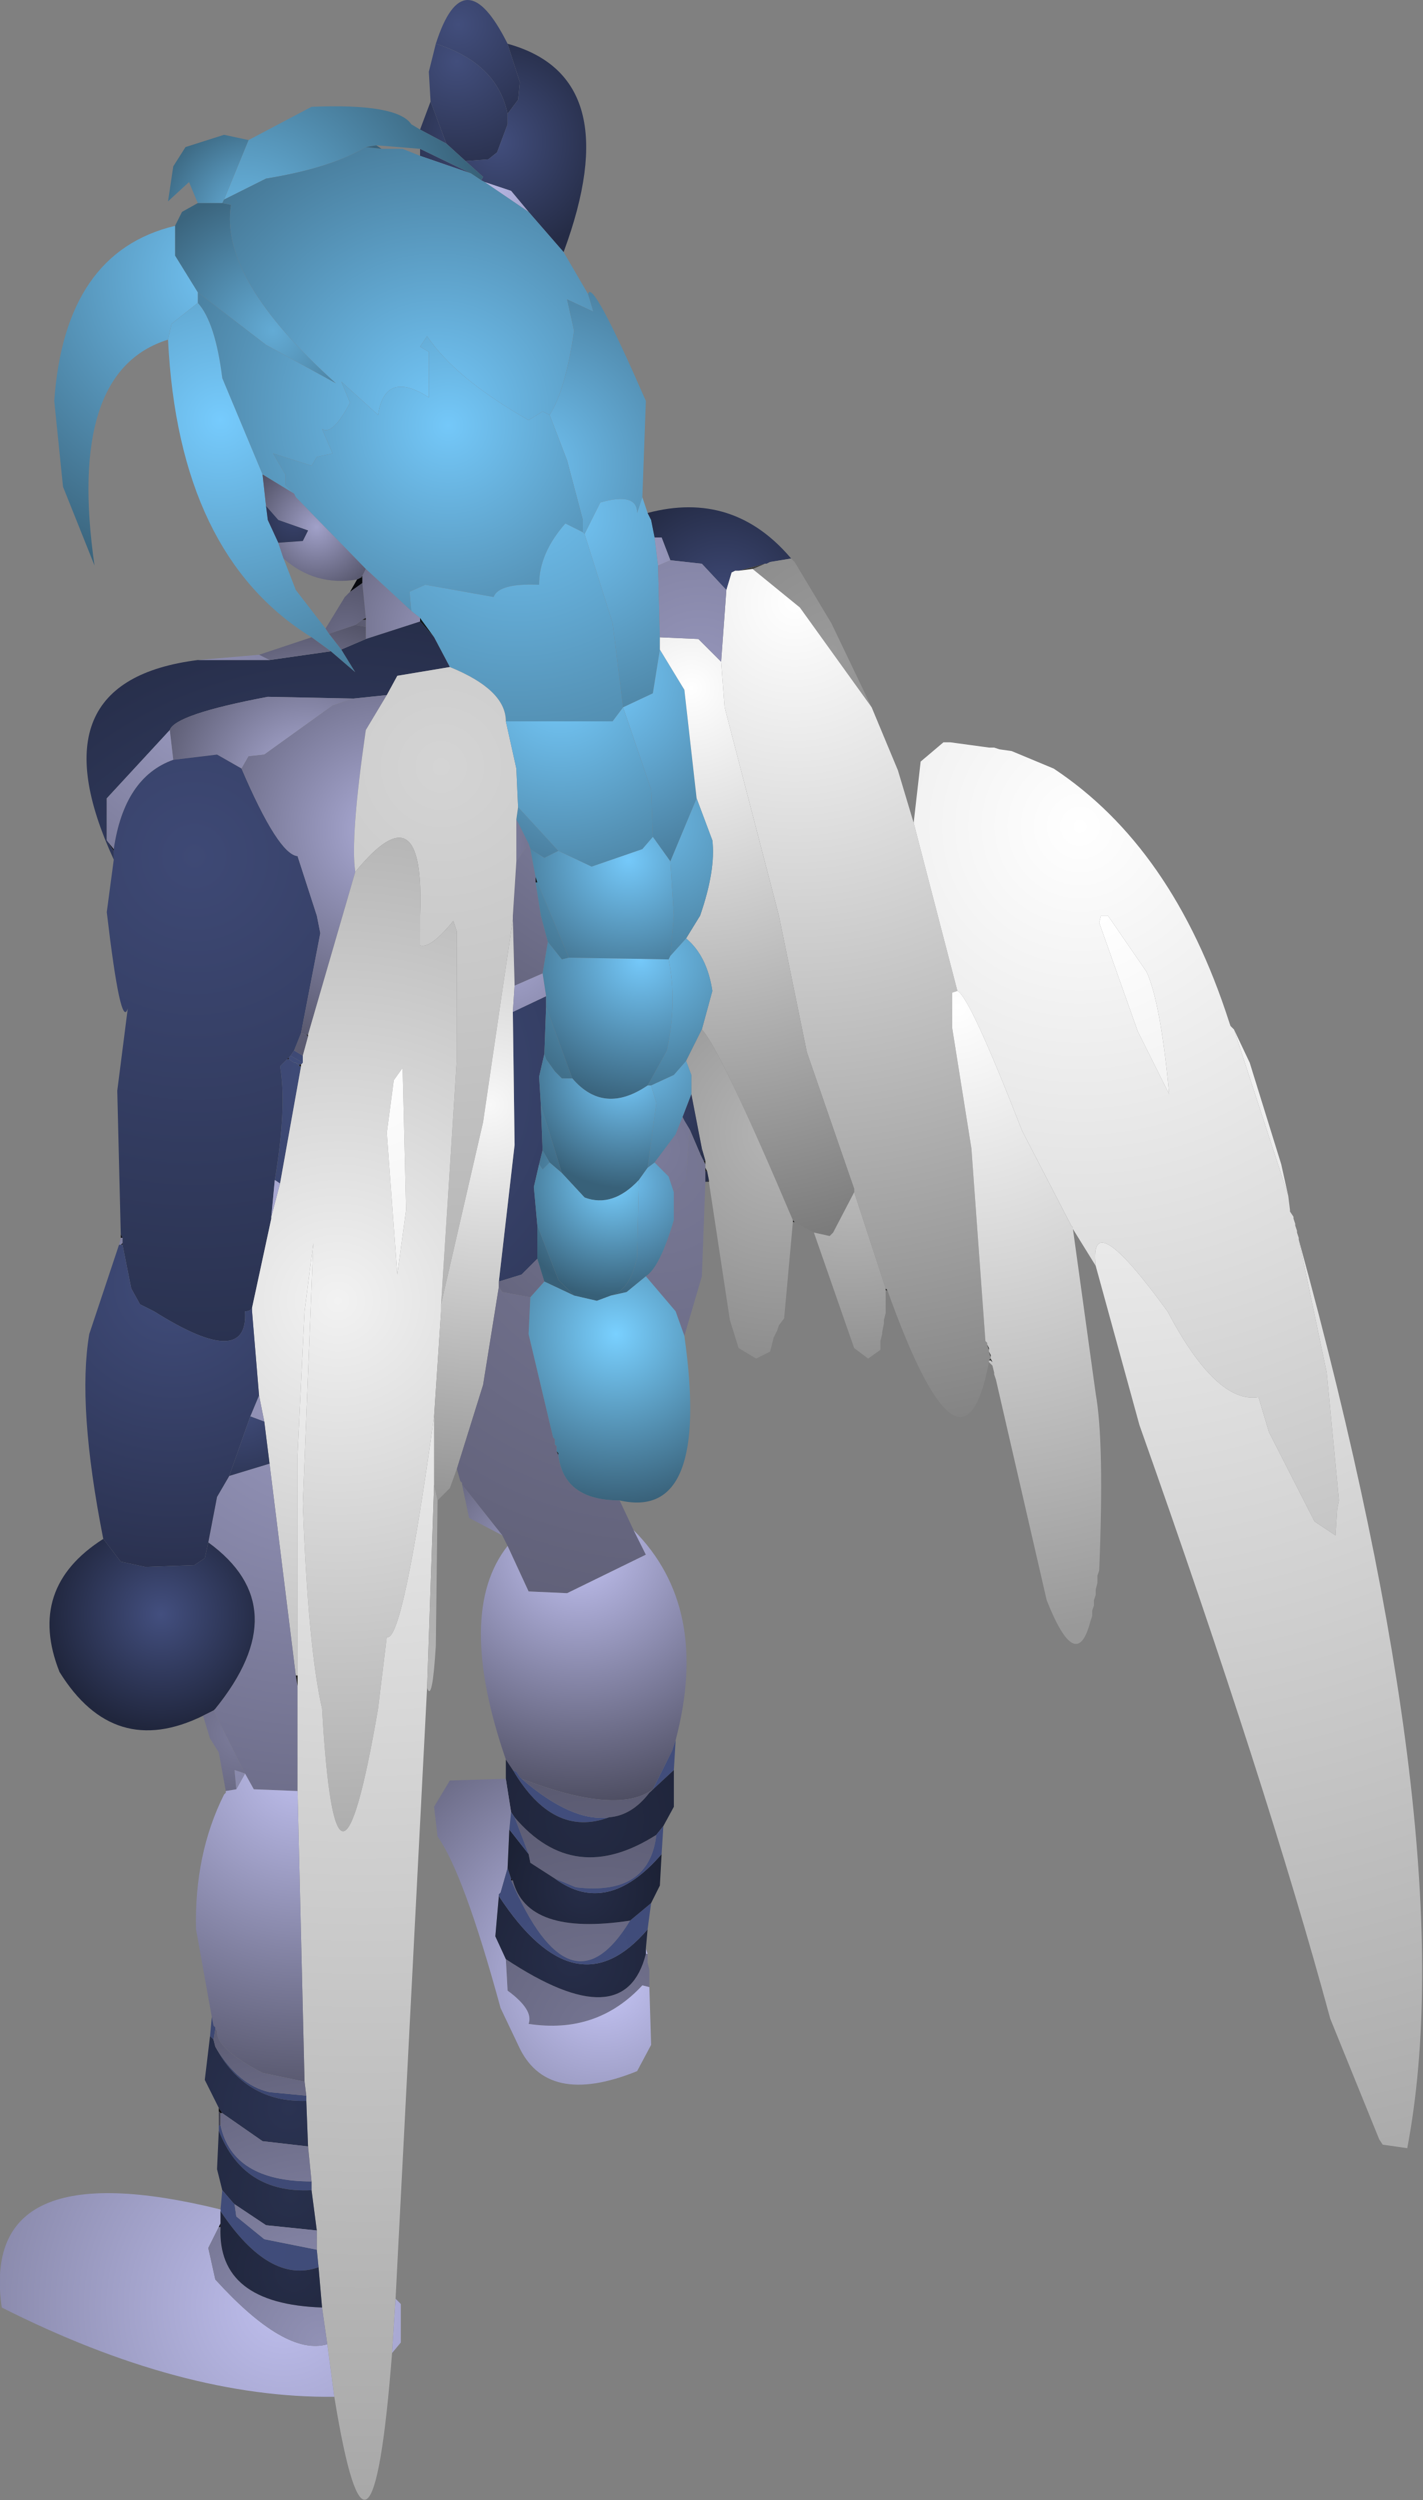 <?xml version="1.0" encoding="UTF-8" standalone="no"?>
<svg xmlns:ffdec="https://www.free-decompiler.com/flash" xmlns:xlink="http://www.w3.org/1999/xlink" ffdec:objectType="shape" height="71.4px" width="40.65px" xmlns="http://www.w3.org/2000/svg">
  <rect width="100%" height="100%" fill="#808080" stroke="none"/>
  <g transform="matrix(1.0, 0.0, 0.0, 1.0, 12.1, 59.8)">
    <path d="M0.35 -58.55 Q1.15 -61.05 2.4 -58.55 L2.75 -57.45 2.7 -56.95 2.4 -56.55 Q2.1 -58.0 0.35 -58.55" fill="url(#gradient0)" fill-rule="evenodd" stroke="none"/>
    <path d="M1.2 -55.2 L0.65 -55.7 0.2 -56.9 0.15 -57.75 0.35 -58.55 Q2.1 -58.0 2.4 -56.55 L2.4 -56.25 2.1 -55.45 1.85 -55.25 1.2 -55.2" fill="url(#gradient1)" fill-rule="evenodd" stroke="none"/>
    <path d="M-0.1 -55.55 L1.35 -54.85 -0.1 -55.35 -0.1 -55.55 M1.65 -54.65 L1.7 -54.75 1.2 -55.2 1.85 -55.25 2.1 -55.45 2.4 -56.25 2.4 -56.55 2.7 -56.95 2.75 -57.45 2.4 -58.55 Q5.85 -57.6 4.0 -52.6 L3.0 -53.75 2.5 -54.35 1.75 -54.6 1.65 -54.65 M0.65 -55.7 L-0.1 -56.1 0.2 -56.9 0.65 -55.7" fill="url(#gradient2)" fill-rule="evenodd" stroke="none"/>
    <path d="M-5.7 -54.1 L-5.0 -55.8 -3.2 -56.75 Q-0.75 -56.85 -0.35 -56.25 L-0.1 -56.1 0.65 -55.7 1.2 -55.2 1.7 -54.75 1.65 -54.65 1.35 -54.85 -0.1 -55.55 -1.35 -55.65 -1.65 -55.6 Q-2.65 -55.0 -4.5 -54.7 L-5.7 -54.1" fill="url(#gradient3)" fill-rule="evenodd" stroke="none"/>
    <path d="M-5.0 -55.8 L-5.7 -54.1 -5.75 -54.0 -6.45 -54.0 -6.7 -54.6 -7.3 -54.05 -7.15 -55.05 -6.8 -55.6 -5.7 -55.95 -5.0 -55.8" fill="url(#gradient4)" fill-rule="evenodd" stroke="none"/>
    <path d="M-6.45 -54.0 L-5.75 -54.0 -5.5 -53.95 Q-5.85 -51.85 -2.5 -48.85 L-4.5 -49.95 -6.45 -51.45 -7.1 -52.5 -7.1 -53.35 -7.05 -53.45 -6.9 -53.75 -6.45 -54.0" fill="url(#gradient5)" fill-rule="evenodd" stroke="none"/>
    <path d="M-5.75 -54.0 L-5.7 -54.1 -4.5 -54.7 Q-2.65 -55.0 -1.65 -55.6 L-1.2 -55.55 -0.6 -55.55 -0.1 -55.35 1.35 -54.85 1.65 -54.65 1.75 -54.6 3.0 -53.75 4.0 -52.6 4.7 -51.4 4.85 -50.9 4.1 -51.25 4.3 -50.35 Q4.05 -48.65 3.6 -47.95 L3.4 -48.05 3.0 -47.8 Q0.9 -49.0 0.1 -50.2 L-0.1 -49.9 0.15 -49.75 0.15 -48.45 Q-1.1 -49.25 -1.3 -47.95 L-2.35 -48.9 -2.1 -48.3 Q-2.6 -47.35 -2.9 -47.55 L-2.6 -46.85 -3.05 -46.75 -3.2 -46.5 -4.3 -46.85 -3.95 -46.25 -3.95 -45.95 -3.7 -45.7 -4.6 -46.25 -5.75 -49.0 Q-5.95 -50.6 -6.45 -51.15 L-6.45 -51.45 -4.5 -49.95 -2.5 -48.85 Q-5.85 -51.85 -5.5 -53.95 L-5.75 -54.0" fill="url(#gradient6)" fill-rule="evenodd" stroke="none"/>
    <path d="M-1.65 -55.6 L-1.35 -55.65 -1.2 -55.55 -1.65 -55.6" fill="url(#gradient7)" fill-rule="evenodd" stroke="none"/>
    <path d="M3.0 -53.75 L1.75 -54.6 2.5 -54.35 3.0 -53.75" fill="url(#gradient8)" fill-rule="evenodd" stroke="none"/>
    <path d="M-7.1 -53.35 L-7.1 -52.5 -6.45 -51.45 -6.45 -51.15 -7.2 -50.55 -7.3 -50.1 Q-10.2 -49.2 -9.4 -43.65 L-10.3 -45.9 -10.55 -48.35 Q-10.25 -52.6 -7.1 -53.35" fill="url(#gradient9)" fill-rule="evenodd" stroke="none"/>
    <path d="M-6.45 -51.15 Q-5.95 -50.6 -5.75 -49.0 L-4.6 -46.25 -4.5 -45.35 -4.45 -44.95 -4.15 -44.3 -4.0 -43.85 -3.65 -42.95 -2.8 -41.85 -2.7 -41.7 -2.35 -41.25 -1.95 -40.6 -2.65 -41.2 -3.2 -41.6 Q-7.0 -43.95 -7.3 -50.1 L-7.2 -50.55 -6.45 -51.15" fill="url(#gradient10)" fill-rule="evenodd" stroke="none"/>
    <path d="M3.6 -47.95 Q4.05 -48.65 4.3 -50.35 L4.1 -51.25 4.85 -50.9 4.7 -51.4 Q4.8 -51.9 6.35 -48.35 L6.25 -45.6 6.1 -45.15 Q6.1 -45.75 5.05 -45.45 L4.8 -44.95 4.6 -44.55 4.55 -44.6 4.55 -44.95 4.1 -46.65 3.6 -47.95" fill="url(#gradient11)" fill-rule="evenodd" stroke="none"/>
    <path d="M-3.7 -45.7 L-3.95 -45.95 -3.95 -46.25 -4.3 -46.85 -3.2 -46.5 -3.05 -46.75 -2.6 -46.85 -2.9 -47.55 Q-2.6 -47.35 -2.1 -48.3 L-2.35 -48.9 -1.3 -47.95 Q-1.1 -49.25 0.15 -48.45 L0.15 -49.75 -0.1 -49.9 0.1 -50.2 Q0.9 -49.0 3.0 -47.8 L3.4 -48.05 3.6 -47.95 4.1 -46.65 4.55 -44.95 4.55 -44.6 4.05 -44.85 Q3.3 -44.0 3.3 -43.1 2.15 -43.15 2.0 -42.75 L0.05 -43.1 -0.4 -42.9 -0.35 -42.35 -1.65 -43.55 -3.65 -45.6 -3.7 -45.7" fill="url(#gradient12)" fill-rule="evenodd" stroke="none"/>
    <path d="M-4.6 -46.25 L-3.7 -45.7 -3.65 -45.6 -1.65 -43.55 -1.75 -43.35 -1.8 -43.3 -1.9 -43.25 Q-3.1 -43.05 -4.0 -43.85 L-4.15 -44.3 -3.45 -44.35 -3.3 -44.65 -4.15 -44.95 -4.5 -45.35 -4.6 -46.25" fill="url(#gradient13)" fill-rule="evenodd" stroke="none"/>
    <path d="M4.6 -44.55 L5.4 -42.0 5.7 -39.6 5.4 -39.2 2.35 -39.2 Q2.35 -40.1 0.75 -40.75 L0.3 -41.6 -0.1 -42.15 -0.35 -42.35 -0.4 -42.9 0.05 -43.1 2.0 -42.75 Q2.15 -43.15 3.3 -43.1 3.3 -44.0 4.05 -44.85 L4.55 -44.6 4.6 -44.55" fill="url(#gradient14)" fill-rule="evenodd" stroke="none"/>
    <path d="M-0.35 -42.35 L-0.1 -42.15 -0.1 -42.05 -1.65 -41.55 -1.65 -41.9 -1.65 -42.1 -1.65 -42.15 -1.75 -43.15 -1.75 -43.3 -1.75 -43.35 -1.65 -43.55 -0.35 -42.35" fill="url(#gradient15)" fill-rule="evenodd" stroke="none"/>
    <path d="M6.25 -45.6 L6.4 -45.15 6.5 -44.95 6.6 -44.45 6.7 -43.65 6.75 -41.6 6.75 -41.25 6.55 -40.0 5.7 -39.6 5.4 -42.0 4.6 -44.55 4.8 -44.95 5.05 -45.45 Q6.1 -45.75 6.1 -45.15 L6.25 -45.6" fill="url(#gradient16)" fill-rule="evenodd" stroke="none"/>
    <path d="M-4.15 -44.3 L-4.45 -44.95 -4.5 -45.35 -4.15 -44.95 -3.3 -44.65 -3.45 -44.35 -4.15 -44.3" fill="url(#gradient17)" fill-rule="evenodd" stroke="none"/>
    <path d="M6.4 -45.15 Q8.85 -45.8 10.5 -43.85 L9.9 -43.75 9.8 -43.7 9.75 -43.7 9.0 -43.5 8.9 -43.5 8.8 -43.45 8.65 -42.95 7.95 -43.7 7.05 -43.8 6.8 -44.45 6.6 -44.45 6.5 -44.95 6.4 -45.15" fill="url(#gradient18)" fill-rule="evenodd" stroke="none"/>
    <path d="M10.5 -43.85 L10.6 -43.75 11.65 -42.0 12.8 -39.6 10.75 -42.45 9.4 -43.55 9.75 -43.7 9.8 -43.7 9.9 -43.75 10.5 -43.85" fill="url(#gradient19)" fill-rule="evenodd" stroke="none"/>
    <path d="M9.0 -43.5 L9.75 -43.7 9.4 -43.55 9.0 -43.5" fill="url(#gradient20)" fill-rule="evenodd" stroke="none"/>
    <path d="M12.8 -39.6 L13.55 -37.8 14.0 -36.3 15.25 -31.5 15.1 -31.45 15.1 -30.45 15.65 -27.0 16.05 -21.5 16.1 -21.45 16.1 -21.4 16.15 -21.25 16.15 -21.2 16.2 -21.05 16.2 -21.0 16.15 -20.95 16.15 -20.9 Q15.4 -16.95 13.25 -22.95 L13.2 -23.0 12.3 -25.75 12.3 -25.85 10.95 -29.75 10.15 -33.65 8.6 -39.6 8.5 -40.9 8.65 -42.95 8.8 -43.45 8.9 -43.5 9.0 -43.5 9.4 -43.55 10.75 -42.45 12.8 -39.6" fill="url(#gradient21)" fill-rule="evenodd" stroke="none"/>
    <path d="M5.7 -39.6 L6.55 -40.0 6.75 -41.25 7.45 -40.1 7.8 -37.0 7.05 -35.2 6.55 -35.9 6.5 -37.25 5.7 -39.6 M2.7 -36.75 L3.85 -35.5 3.45 -35.3 3.05 -35.55 3.0 -35.7 2.65 -36.4 2.7 -36.75" fill="url(#gradient22)" fill-rule="evenodd" stroke="none"/>
    <path d="M11.15 -24.6 L10.6 -24.9 10.55 -24.95 Q8.5 -29.8 7.95 -30.4 L8.25 -31.5 Q8.1 -32.5 7.5 -33.0 L7.9 -33.65 Q8.35 -34.95 8.25 -35.8 L7.8 -37.0 7.45 -40.1 6.75 -41.25 6.75 -41.6 7.85 -41.55 8.5 -40.9 8.6 -39.6 10.15 -33.65 10.95 -29.75 12.3 -25.85 12.3 -25.75 11.7 -24.6 11.6 -24.5 11.15 -24.6" fill="url(#gradient23)" fill-rule="evenodd" stroke="none"/>
    <path d="M6.75 -41.6 L6.7 -43.65 7.05 -43.8 7.95 -43.7 8.65 -42.95 8.5 -40.9 7.85 -41.55 6.75 -41.6 M2.55 -33.55 L2.55 -33.65 2.65 -35.2 3.0 -35.7 3.05 -35.55 3.2 -34.75 3.2 -34.6 3.35 -33.65 3.55 -32.9 3.4 -32.0 2.6 -31.65 2.55 -33.55" fill="url(#gradient24)" fill-rule="evenodd" stroke="none"/>
    <path d="M6.7 -43.65 L6.6 -44.45 6.8 -44.45 7.05 -43.8 6.7 -43.65 M-1.65 -42.1 L-1.65 -41.9 -1.95 -41.95 -1.75 -42.1 -1.65 -42.1" fill="url(#gradient25)" fill-rule="evenodd" stroke="none"/>
    <path d="M-2.7 -41.7 L-2.8 -41.85 -2.25 -42.75 -2.1 -42.9 -1.75 -43.15 -1.65 -42.15 -1.75 -42.1 -1.95 -41.95 -2.7 -41.7" fill="url(#gradient26)" fill-rule="evenodd" stroke="none"/>
    <path d="M-1.75 -43.3 L-1.75 -43.15 -2.1 -42.9 -1.9 -43.25 -1.8 -43.3 -1.75 -43.3 M-9.05 -35.8 L-8.85 -35.55 -8.85 -35.5 -9.05 -35.8" fill="url(#gradient27)" fill-rule="evenodd" stroke="none"/>
    <path d="M-1.65 -42.15 L-1.65 -42.1 -1.75 -42.1 -1.65 -42.15 M-1.75 -43.35 L-1.75 -43.3 -1.8 -43.3 -1.75 -43.35" fill="url(#gradient28)" fill-rule="evenodd" stroke="none"/>
    <path d="M-0.1 -42.15 L0.3 -41.6 -0.1 -42.05 -0.1 -42.15" fill="url(#gradient29)" fill-rule="evenodd" stroke="none"/>
    <path d="M-2.65 -41.2 L-1.95 -40.6 -2.35 -41.25 -1.65 -41.55 -0.1 -42.05 0.3 -41.6 0.75 -40.75 -0.75 -40.5 -1.05 -39.95 -2.0 -39.85 -4.45 -39.9 Q-7.1 -39.4 -7.25 -38.95 L-9.05 -37.0 -9.05 -35.8 -8.85 -35.5 -8.85 -35.25 Q-11.2 -40.35 -6.45 -40.95 L-4.4 -40.95 -2.65 -41.2 M-3.45 -29.65 L-3.45 -29.45 -3.8 -29.65 -3.7 -29.8 -3.45 -29.65 M-3.5 -29.35 L-4.1 -26.0 -4.25 -26.1 Q-3.9 -28.2 -4.1 -29.35 L-3.9 -29.55 -3.85 -29.55 -3.7 -29.45 -3.65 -29.45 -3.55 -29.35 -3.5 -29.35 M3.5 -31.35 L3.5 -31.05 3.45 -29.7 3.3 -29.05 3.35 -28.25 3.4 -26.95 3.3 -26.55 3.15 -25.9 3.25 -24.8 3.25 -23.85 2.8 -23.4 2.15 -23.2 2.6 -27.1 2.55 -30.9 3.5 -31.35" fill="url(#gradient30)" fill-rule="evenodd" stroke="none"/>
    <path d="M-3.2 -41.6 L-2.65 -41.2 -4.4 -40.95 -4.7 -41.1 -3.2 -41.6 M-2.35 -41.25 L-2.7 -41.7 -1.95 -41.95 -1.65 -41.9 -1.65 -41.55 -2.35 -41.25 M-2.0 -39.85 L-2.6 -39.65 -4.55 -38.25 -5.0 -38.2 -5.2 -37.85 -5.9 -38.25 -7.15 -38.1 -7.25 -38.95 Q-7.1 -39.4 -4.45 -39.9 L-2.0 -39.85" fill="url(#gradient31)" fill-rule="evenodd" stroke="none"/>
    <path d="M-6.45 -40.95 L-4.7 -41.1 -4.4 -40.95 -6.45 -40.95 M-3.5 -30.3 L-3.35 -30.25 -3.3 -30.2 -3.45 -29.65 -3.7 -29.8 -3.5 -30.3 M-9.05 -35.8 L-9.05 -37.0 -7.25 -38.95 -7.15 -38.1 Q-8.55 -37.6 -8.85 -35.55 L-9.05 -35.8" fill="url(#gradient32)" fill-rule="evenodd" stroke="none"/>
    <path d="M-8.65 -24.55 L-8.75 -28.65 -8.45 -31.0 Q-8.65 -30.35 -9.05 -33.75 L-8.85 -35.25 -8.85 -35.5 -8.85 -35.55 Q-8.55 -37.6 -7.15 -38.1 L-5.9 -38.25 -5.2 -37.85 Q-4.15 -35.4 -3.6 -35.35 L-3.05 -33.65 -2.95 -33.15 -3.5 -30.3 -3.7 -29.8 -3.8 -29.65 -3.85 -29.6 -3.9 -29.55 -4.1 -29.35 Q-3.9 -28.2 -4.25 -26.1 L-4.35 -25.05 -4.35 -25.0 -4.9 -22.45 Q-4.95 -22.35 -5.1 -22.35 -5.0 -20.65 -7.7 -22.35 L-8.1 -22.55 -8.35 -23.0 -8.6 -24.25 -8.6 -24.3 -8.6 -24.45 -8.65 -24.55" fill="url(#gradient33)" fill-rule="evenodd" stroke="none"/>
    <path d="M-1.05 -39.95 L-1.65 -38.95 Q-2.1 -35.85 -1.95 -34.9 L-3.3 -30.25 -3.35 -30.25 -3.5 -30.3 -2.95 -33.15 -3.05 -33.65 -3.6 -35.35 Q-4.15 -35.4 -5.2 -37.85 L-5.0 -38.2 -4.55 -38.25 -2.6 -39.65 -2.0 -39.85 -1.05 -39.95 M2.65 -35.2 L2.65 -36.4 3.0 -35.7 2.65 -35.2" fill="url(#gradient34)" fill-rule="evenodd" stroke="none"/>
    <path d="M0.75 -40.75 Q2.35 -40.1 2.35 -39.2 L2.65 -37.85 2.7 -36.75 2.65 -36.4 2.65 -35.2 2.55 -33.65 2.55 -33.55 1.7 -27.75 0.5 -22.55 0.95 -29.55 0.95 -33.2 0.85 -33.5 Q0.2 -32.7 -0.1 -32.8 L-0.1 -33.65 Q0.05 -37.35 -1.95 -34.9 -2.1 -35.85 -1.65 -38.95 L-1.05 -39.95 -0.75 -40.5 0.75 -40.75" fill="url(#gradient35)" fill-rule="evenodd" stroke="none"/>
    <path d="M2.35 -39.2 L5.4 -39.2 5.7 -39.6 6.5 -37.25 6.55 -35.9 6.25 -35.55 4.8 -35.05 3.85 -35.5 2.7 -36.75 2.65 -37.85 2.35 -39.2" fill="url(#gradient36)" fill-rule="evenodd" stroke="none"/>
    <path d="M6.55 -35.9 L7.05 -35.2 7.15 -33.65 7.05 -32.5 7.0 -32.4 4.15 -32.45 3.25 -34.6 3.2 -34.75 3.05 -35.55 3.45 -35.3 3.85 -35.5 4.8 -35.05 6.25 -35.55 6.55 -35.9" fill="url(#gradient37)" fill-rule="evenodd" stroke="none"/>
    <path d="M13.25 -22.95 L13.2 -22.95 13.2 -23.0 13.25 -22.95 M12.3 -25.85 L12.3 -25.75 12.3 -25.85" fill="url(#gradient38)" fill-rule="evenodd" stroke="none"/>
    <path d="M13.2 -22.95 L13.2 -22.3 13.15 -22.1 13.15 -22.0 13.1 -21.75 13.1 -21.7 13.05 -21.5 13.05 -21.25 12.7 -21.0 12.3 -21.3 11.15 -24.6 11.6 -24.5 11.7 -24.6 12.3 -25.75 13.2 -23.0 13.2 -22.95" fill="url(#gradient39)" fill-rule="evenodd" stroke="none"/>
    <path d="M-1.95 -34.9 Q0.05 -37.35 -0.1 -33.65 L-0.1 -32.8 Q0.2 -32.7 0.85 -33.5 L0.95 -33.2 0.95 -29.55 0.5 -22.55 0.5 -22.35 0.3 -19.35 Q-0.6 -12.85 -1.05 -13.05 L-1.3 -11.0 Q-2.5 -4.0 -2.9 -11.0 -3.3 -12.75 -3.45 -16.85 L-3.15 -24.3 -3.4 -22.35 -3.6 -18.25 -3.6 -11.95 -3.65 -11.95 -4.4 -18.0 -4.55 -19.2 -4.7 -19.95 -4.9 -22.35 -4.9 -22.45 -4.35 -25.0 -4.35 -25.05 -4.1 -26.0 -3.5 -29.35 -3.5 -29.4 -3.45 -29.45 -3.45 -29.65 -3.3 -30.2 -3.3 -30.25 -1.95 -34.9 M-1.05 -27.45 L-0.75 -23.4 -0.5 -25.25 -0.6 -29.3 -0.85 -28.95 -1.05 -27.45" fill="url(#gradient40)" fill-rule="evenodd" stroke="none"/>
    <path d="M0.95 -17.85 L0.75 -17.3 0.4 -16.95 0.3 -17.4 0.3 -19.35 0.5 -22.35 0.5 -22.55 1.7 -27.75 2.55 -33.55 2.6 -31.65 2.55 -30.9 2.6 -27.1 2.15 -23.2 2.15 -23.05 1.7 -20.25 0.95 -17.85" fill="url(#gradient41)" fill-rule="evenodd" stroke="none"/>
    <path d="M14.0 -36.3 L14.2 -38.05 14.85 -38.6 15.05 -38.6 16.15 -38.45 16.3 -38.45 16.45 -38.4 16.8 -38.35 18.0 -37.85 Q21.4 -35.6 23.0 -30.65 L23.05 -30.5 23.15 -30.4 24.7 -25.65 24.75 -25.25 24.75 -25.2 24.85 -25.05 24.85 -25.0 24.9 -24.85 24.9 -24.8 24.95 -24.65 24.95 -24.6 25.0 -24.45 25.0 -24.4 25.8 -20.6 26.15 -16.95 26.1 -16.7 26.05 -15.95 25.45 -16.35 24.15 -18.9 23.85 -19.9 Q22.65 -19.7 21.25 -22.35 19.0 -25.45 19.2 -23.65 L18.55 -24.7 18.55 -24.75 18.5 -24.8 17.1 -27.5 Q15.6 -31.35 15.25 -31.5 L14.0 -36.3 M19.35 -33.65 L19.3 -33.45 20.4 -30.35 21.3 -28.55 Q21.05 -31.2 20.65 -32.05 L19.55 -33.65 19.35 -33.65" fill="url(#gradient42)" fill-rule="evenodd" stroke="none"/>
    <path d="M23.15 -30.4 L23.6 -29.45 24.5 -26.55 24.7 -25.65 23.15 -30.4 M25.0 -24.4 Q29.75 -7.1 28.1 1.55 L27.4 1.45 27.3 1.3 25.9 -2.15 Q24.1 -8.8 20.45 -19.1 L19.2 -23.65 Q19.0 -25.45 21.25 -22.35 22.65 -19.7 23.85 -19.9 L24.15 -18.9 25.45 -16.35 26.05 -15.95 26.1 -16.7 26.15 -16.95 25.8 -20.6 25.0 -24.4 M19.35 -33.65 L19.55 -33.65 20.65 -32.05 Q21.05 -31.2 21.3 -28.55 L20.4 -30.35 19.3 -33.45 19.35 -33.65" fill="url(#gradient43)" fill-rule="evenodd" stroke="none"/>
    <path d="M-3.45 -29.45 L-3.5 -29.4 -3.55 -29.4 -3.65 -29.45 -3.7 -29.45 -3.85 -29.55 -3.85 -29.6 -3.8 -29.65 -3.45 -29.45" fill="url(#gradient44)" fill-rule="evenodd" stroke="none"/>
    <path d="M-3.9 -29.55 L-3.85 -29.6 -3.85 -29.55 -3.9 -29.55" fill="url(#gradient45)" fill-rule="evenodd" stroke="none"/>
    <path d="M-4.1 -26.0 L-4.35 -25.05 -4.25 -26.1 -4.1 -26.0" fill="url(#gradient46)" fill-rule="evenodd" stroke="none"/>
    <path d="M-3.35 -30.25 L-3.3 -30.25 -3.3 -30.2 -3.35 -30.25 M-3.5 -29.4 L-3.5 -29.35 -3.55 -29.35 -3.55 -29.4 -3.5 -29.4" fill="url(#gradient47)" fill-rule="evenodd" stroke="none"/>
    <path d="M7.05 -35.2 L7.8 -37.0 8.25 -35.8 Q8.35 -34.95 7.9 -33.65 L7.5 -33.0 7.05 -32.5 7.15 -33.65 7.05 -35.2 M3.25 -34.6 L4.15 -32.45 3.95 -32.4 3.55 -32.9 3.35 -33.65 3.2 -34.6 3.25 -34.6" fill="url(#gradient48)" fill-rule="evenodd" stroke="none"/>
    <path d="M7.0 -32.4 L7.05 -32.5 7.5 -33.0 Q8.1 -32.5 8.25 -31.5 L7.95 -30.4 7.5 -29.5 7.15 -29.1 6.5 -28.8 6.4 -28.8 6.95 -29.8 Q7.25 -31.2 7.0 -32.4 M3.45 -29.7 L3.5 -31.05 4.25 -29.0 3.95 -29.0 3.75 -29.2 3.5 -29.55 3.45 -29.7" fill="url(#gradient49)" fill-rule="evenodd" stroke="none"/>
    <path d="M3.2 -34.75 L3.25 -34.6 3.2 -34.6 3.2 -34.75" fill="url(#gradient50)" fill-rule="evenodd" stroke="none"/>
    <path d="M4.15 -32.45 L7.0 -32.4 Q7.25 -31.2 6.95 -29.8 L6.4 -28.8 Q5.15 -27.95 4.25 -29.0 L3.5 -31.05 3.5 -31.35 3.4 -32.0 3.55 -32.9 3.95 -32.4 4.15 -32.45" fill="url(#gradient51)" fill-rule="evenodd" stroke="none"/>
    <path d="M3.5 -31.35 L2.55 -30.9 2.6 -31.65 3.4 -32.0 3.5 -31.35" fill="url(#gradient52)" fill-rule="evenodd" stroke="none"/>
    <path d="M-8.65 -24.45 L-8.65 -24.55 -8.6 -24.45 -8.65 -24.45 M-8.6 -24.3 L-8.6 -24.25 -8.65 -24.25 -8.6 -24.3" fill="url(#gradient53)" fill-rule="evenodd" stroke="none"/>
    <path d="M-8.7 -24.25 L-8.65 -24.45 -8.6 -24.45 -8.6 -24.3 -8.65 -24.25 -8.7 -24.25 M-4.7 -19.95 L-4.55 -19.2 -4.95 -19.35 -4.7 -19.95 M-4.4 -18.0 L-3.65 -11.95 -3.6 -11.65 -3.6 -8.65 -4.85 -8.7 -5.1 -9.15 -6.0 -10.95 -5.95 -11.0 Q-3.6 -13.9 -6.15 -15.75 L-5.9 -17.05 -5.55 -17.65 -4.4 -18.0" fill="url(#gradient54)" fill-rule="evenodd" stroke="none"/>
    <path d="M10.55 -24.9 L10.3 -22.15 10.15 -21.95 10.1 -21.8 10.0 -21.6 9.9 -21.2 9.5 -21.0 9.0 -21.3 8.75 -22.1 8.15 -26.05 8.15 -26.1 8.1 -26.35 8.05 -26.45 8.05 -26.55 8.05 -26.65 7.95 -27.0 7.65 -28.55 7.65 -29.1 7.5 -29.5 7.95 -30.4 Q8.5 -29.8 10.55 -24.95 L10.55 -24.9" fill="url(#gradient55)" fill-rule="evenodd" stroke="none"/>
    <path d="M6.5 -28.8 L7.15 -29.1 7.5 -29.5 7.65 -29.1 7.65 -28.55 7.4 -27.9 7.2 -27.4 6.6 -26.6 6.4 -26.45 6.65 -28.3 6.5 -28.8 M3.4 -26.95 L3.35 -28.25 3.95 -26.3 3.6 -26.6 3.4 -26.95" fill="url(#gradient56)" fill-rule="evenodd" stroke="none"/>
    <path d="M6.4 -28.8 L6.5 -28.8 6.65 -28.3 6.4 -26.45 6.15 -26.1 Q5.4 -25.3 4.6 -25.6 L3.95 -26.3 3.35 -28.25 3.3 -29.05 3.45 -29.7 3.5 -29.55 3.75 -29.2 3.95 -29.0 4.25 -29.0 Q5.15 -27.95 6.4 -28.8" fill="url(#gradient57)" fill-rule="evenodd" stroke="none"/>
    <path d="M18.55 -24.7 L19.2 -20.0 Q19.45 -18.6 19.3 -14.95 L19.25 -14.8 19.25 -14.6 19.2 -14.4 19.2 -14.25 19.15 -14.1 19.15 -13.95 19.1 -13.8 19.1 -13.65 19.05 -13.5 Q18.65 -11.95 17.8 -14.1 L16.35 -20.4 16.3 -20.55 16.3 -20.6 16.25 -20.8 16.15 -20.9 16.15 -20.95 16.2 -20.95 16.25 -20.9 16.2 -21.0 16.2 -21.05 16.2 -21.1 16.15 -21.2 16.15 -21.25 16.15 -21.3 16.1 -21.4 16.1 -21.45 16.05 -21.5 15.65 -27.0 15.1 -30.45 15.1 -31.45 15.25 -31.5 Q15.6 -31.35 17.1 -27.5 L18.5 -24.8 18.55 -24.75 18.55 -24.7" fill="url(#gradient58)" fill-rule="evenodd" stroke="none"/>
    <path d="M16.2 -20.95 L16.15 -20.95 16.2 -21.0 16.2 -20.95" fill="url(#gradient59)" fill-rule="evenodd" stroke="none"/>
    <path d="M16.1 -21.4 L16.15 -21.3 16.15 -21.25 16.1 -21.4 M16.15 -21.2 L16.2 -21.1 16.2 -21.05 16.15 -21.2 M16.2 -21.0 L16.25 -20.9 16.2 -20.95 16.2 -21.0" fill="url(#gradient60)" fill-rule="evenodd" stroke="none"/>
    <path d="M7.4 -27.9 L7.45 -27.8 7.6 -27.55 7.5 -26.1 7.15 -25.75 7.0 -26.2 6.6 -26.6 7.2 -27.4 7.4 -27.9 M2.15 -23.2 L2.8 -23.4 3.25 -23.85 3.45 -23.2 3.05 -22.75 2.25 -22.9 2.15 -23.05 2.15 -23.2" fill="url(#gradient61)" fill-rule="evenodd" stroke="none"/>
    <path d="M6.4 -26.45 L6.6 -26.6 7.0 -26.2 7.15 -25.75 7.15 -24.95 Q6.75 -23.6 6.35 -23.35 L5.8 -22.9 5.35 -22.8 Q5.9 -22.95 6.1 -23.9 L6.15 -26.1 6.4 -26.45 M3.25 -23.85 L3.25 -24.8 3.85 -23.25 4.3 -22.8 3.45 -23.2 3.25 -23.85 M3.3 -26.55 L3.4 -26.95 3.6 -26.6 3.4 -26.4 3.3 -26.55" fill="url(#gradient62)" fill-rule="evenodd" stroke="none"/>
    <path d="M6.15 -26.1 L6.1 -23.9 Q5.9 -22.95 5.35 -22.8 L4.95 -22.65 4.3 -22.8 3.85 -23.25 3.25 -24.8 3.15 -25.9 3.3 -26.55 3.4 -26.4 3.6 -26.6 3.95 -26.3 4.6 -25.6 Q5.4 -25.3 6.15 -26.1" fill="url(#gradient63)" fill-rule="evenodd" stroke="none"/>
    <path d="M-3.55 -29.4 L-3.55 -29.35 -3.65 -29.45 -3.55 -29.4" fill="url(#gradient64)" fill-rule="evenodd" stroke="none"/>
    <path d="M7.4 -27.9 L7.65 -28.55 7.95 -27.0 7.9 -26.85 7.6 -27.55 7.45 -27.8 7.4 -27.9" fill="url(#gradient65)" fill-rule="evenodd" stroke="none"/>
    <path d="M0.1 -11.6 L-0.8 5.85 -0.9 7.4 Q-1.5 15.1 -2.55 8.65 L-2.75 7.15 -2.9 6.1 -3.0 4.95 -3.05 4.45 -3.05 3.9 -3.2 2.75 -3.2 2.5 -3.3 1.5 -3.35 0.2 -3.35 0.05 -3.4 -0.35 -3.6 -8.65 -3.6 -11.65 -3.6 -11.95 -3.6 -18.25 -3.4 -22.35 -3.15 -24.3 -3.45 -16.85 Q-3.3 -12.75 -2.9 -11.0 -2.5 -4.0 -1.3 -11.0 L-1.05 -13.05 Q-0.6 -12.85 0.3 -19.35 L0.3 -17.4 0.1 -11.6 M-1.05 -27.45 L-0.85 -28.95 -0.6 -29.3 -0.5 -25.25 -0.75 -23.4 -1.05 -27.45" fill="url(#gradient66)" fill-rule="evenodd" stroke="none"/>
    <path d="M8.05 -26.05 L7.95 -23.35 7.45 -21.65 7.2 -22.35 6.35 -23.35 Q6.75 -23.6 7.15 -24.95 L7.15 -25.75 7.5 -26.1 7.6 -27.55 7.9 -26.85 8.0 -26.65 8.05 -26.55 8.05 -26.45 8.05 -26.35 8.05 -26.05 M5.6 -16.95 L6.0 -16.1 6.35 -15.4 4.1 -14.3 3.0 -14.35 2.4 -15.65 2.25 -15.95 1.1 -17.4 1.1 -17.45 1.05 -17.5 0.95 -17.85 1.7 -20.25 2.15 -23.05 2.25 -22.9 3.05 -22.75 3.0 -21.7 3.7 -18.75 3.75 -18.7 3.75 -18.55 3.8 -18.5 3.8 -18.35 3.85 -18.25 Q4.0 -16.95 5.6 -16.95" fill="url(#gradient67)" fill-rule="evenodd" stroke="none"/>
    <path d="M8.1 -26.05 L8.05 -26.05 8.05 -26.35 8.1 -26.35 8.15 -26.1 8.1 -26.05 M7.9 -26.85 L7.95 -27.0 8.05 -26.65 8.0 -26.65 7.9 -26.85" fill="url(#gradient68)" fill-rule="evenodd" stroke="none"/>
    <path d="M8.15 -26.05 L8.1 -26.05 8.15 -26.1 8.15 -26.05 M8.0 -26.65 L8.05 -26.65 8.05 -26.55 8.0 -26.65 M8.05 -26.45 L8.1 -26.35 8.05 -26.35 8.05 -26.45" fill="url(#gradient69)" fill-rule="evenodd" stroke="none"/>
    <path d="M7.45 -21.65 Q8.2 -16.35 5.6 -16.95 4.0 -16.95 3.85 -18.25 L3.85 -18.3 3.8 -18.35 3.8 -18.5 3.75 -18.55 3.75 -18.7 3.7 -18.75 3.0 -21.7 3.05 -22.75 3.45 -23.2 4.3 -22.8 4.95 -22.65 5.35 -22.8 5.8 -22.9 6.35 -23.35 7.2 -22.35 7.45 -21.65" fill="url(#gradient70)" fill-rule="evenodd" stroke="none"/>
    <path d="M10.6 -24.9 L10.55 -24.9 10.55 -24.95 10.6 -24.9" fill="url(#gradient71)" fill-rule="evenodd" stroke="none"/>
    <path d="M-9.15 -15.85 Q-9.9 -19.65 -9.55 -21.7 L-8.7 -24.25 -8.65 -24.25 -8.6 -24.25 -8.35 -23.0 -8.1 -22.55 -7.7 -22.35 Q-5.0 -20.65 -5.1 -22.35 -4.95 -22.35 -4.9 -22.45 L-4.9 -22.35 -4.7 -19.95 -4.95 -19.35 -5.55 -17.65 -5.9 -17.05 -6.15 -15.75 -6.25 -15.3 -6.55 -15.1 -7.95 -15.05 -8.65 -15.2 -9.15 -15.85" fill="url(#gradient72)" fill-rule="evenodd" stroke="none"/>
    <path d="M-6.3 -10.8 Q-8.85 -9.55 -10.4 -12.05 -11.35 -14.45 -9.15 -15.85 L-8.65 -15.2 -7.95 -15.05 -6.55 -15.1 -6.25 -15.3 -6.15 -15.75 Q-3.6 -13.9 -5.95 -11.0 L-6.0 -10.95 -6.3 -10.8" fill="url(#gradient73)" fill-rule="evenodd" stroke="none"/>
    <path d="M-5.65 -8.65 L-5.85 -9.75 -6.1 -10.15 -6.3 -10.8 -6.0 -10.95 -5.1 -9.15 -5.4 -9.25 -5.35 -8.7 -5.65 -8.65" fill="url(#gradient74)" fill-rule="evenodd" stroke="none"/>
    <path d="M-4.55 -19.2 L-4.4 -18.0 -5.55 -17.65 -4.95 -19.35 -4.55 -19.2" fill="url(#gradient75)" fill-rule="evenodd" stroke="none"/>
    <path d="M-3.65 -11.95 L-3.6 -11.95 -3.6 -11.65 -3.65 -11.95" fill="url(#gradient76)" fill-rule="evenodd" stroke="none"/>
    <path d="M0.4 -16.95 L0.35 -12.8 Q0.25 -11.15 0.1 -11.6 L0.3 -17.4 0.4 -16.95" fill="url(#gradient77)" fill-rule="evenodd" stroke="none"/>
    <path d="M3.8 -18.35 L3.85 -18.3 3.85 -18.25 3.8 -18.35" fill="url(#gradient78)" fill-rule="evenodd" stroke="none"/>
    <path d="M6.0 -16.1 Q8.2 -13.9 7.2 -10.1 L7.1 -9.8 6.55 -8.7 Q5.55 -7.95 2.8 -9.0 L2.75 -9.05 2.65 -9.2 2.55 -9.25 2.35 -9.55 Q0.9 -13.75 2.4 -15.65 L3.0 -14.35 4.1 -14.3 6.35 -15.4 6.0 -16.1" fill="url(#gradient79)" fill-rule="evenodd" stroke="none"/>
    <path d="M2.25 -15.95 L1.3 -16.45 1.1 -17.4 2.25 -15.95" fill="url(#gradient80)" fill-rule="evenodd" stroke="none"/>
    <path d="M-6.05 -2.2 L-6.5 -4.7 Q-6.55 -6.85 -5.7 -8.55 L-5.65 -8.6 -5.65 -8.65 -5.35 -8.7 -5.1 -9.15 -4.85 -8.7 -3.6 -8.65 -3.4 -0.35 -4.6 -0.6 Q-5.95 -1.3 -5.9 -1.8 L-5.95 -1.85 -5.95 -1.9 -6.0 -1.95 -6.05 -2.2" fill="url(#gradient81)" fill-rule="evenodd" stroke="none"/>
    <path d="M-5.35 -8.7 L-5.4 -9.25 -5.1 -9.15 -5.35 -8.7" fill="url(#gradient82)" fill-rule="evenodd" stroke="none"/>
    <path d="M7.2 -10.1 L7.15 -9.25 6.45 -8.6 6.55 -8.7 7.1 -9.8 7.2 -10.1 M2.55 -9.25 L2.65 -9.2 2.75 -9.05 2.8 -9.0 Q4.25 -7.75 5.3 -7.9 3.7 -7.3 2.55 -9.25" fill="url(#gradient83)" fill-rule="evenodd" stroke="none"/>
    <path d="M6.4 -4.0 L6.4 -3.75 6.45 -3.55 6.45 -3.05 6.25 -3.1 Q4.95 -1.7 3.0 -2.0 3.15 -2.4 2.4 -2.95 L2.35 -3.85 Q5.75 -1.6 6.35 -4.0 L6.4 -4.0 M2.6 -7.9 Q4.3 -5.9 6.65 -7.4 6.45 -5.65 4.35 -5.9 L3.75 -6.15 3.05 -6.6 3.0 -6.85 2.6 -7.9 M2.8 -9.0 Q5.55 -7.95 6.55 -8.7 L6.45 -8.6 Q5.95 -7.95 5.3 -7.9 4.25 -7.75 2.8 -9.0 M2.5 -6.1 L2.55 -6.1 Q2.95 -4.5 5.9 -4.95 4.2 -2.15 2.5 -6.1" fill="url(#gradient84)" fill-rule="evenodd" stroke="none"/>
    <path d="M7.15 -9.25 L7.15 -8.2 6.85 -7.65 6.65 -7.4 Q4.3 -5.9 2.6 -7.9 L2.5 -8.05 2.35 -9.0 2.35 -9.55 2.55 -9.25 Q3.7 -7.3 5.3 -7.9 5.95 -7.95 6.45 -8.6 L7.15 -9.25" fill="url(#gradient85)" fill-rule="evenodd" stroke="none"/>
    <path d="M6.35 -4.15 L6.4 -4.0 6.35 -4.0 6.35 -4.15 M6.45 -3.05 L6.5 -1.4 6.1 -0.65 Q3.5 0.4 2.7 -1.4 L2.2 -2.45 Q1.15 -6.3 0.4 -7.35 L0.3 -8.2 0.75 -8.95 2.35 -9.0 2.5 -8.05 2.45 -7.55 2.4 -6.45 2.2 -5.75 2.15 -5.7 2.15 -5.65 2.05 -4.5 2.35 -3.85 2.4 -2.95 Q3.15 -2.4 3.0 -2.0 4.95 -1.7 6.25 -3.1 L6.45 -3.05" fill="url(#gradient86)" fill-rule="evenodd" stroke="none"/>
    <path d="M6.4 -4.7 L6.35 -4.15 6.35 -4.0 Q5.75 -1.6 2.35 -3.85 L2.05 -4.5 2.15 -5.65 Q4.35 -2.3 6.4 -4.7" fill="url(#gradient87)" fill-rule="evenodd" stroke="none"/>
    <path d="M6.5 -5.45 L6.4 -4.7 Q4.35 -2.3 2.15 -5.65 L2.15 -5.7 2.2 -5.75 2.4 -6.45 2.5 -6.15 2.5 -6.1 Q4.2 -2.15 5.9 -4.95 L6.5 -5.45" fill="url(#gradient88)" fill-rule="evenodd" stroke="none"/>
    <path d="M6.8 -6.85 L6.75 -5.95 6.5 -5.45 5.9 -4.95 Q2.95 -4.5 2.55 -6.1 L2.5 -6.15 2.4 -6.45 2.45 -7.55 3.0 -6.85 3.05 -6.6 3.75 -6.15 Q5.25 -5.05 6.8 -6.85" fill="url(#gradient89)" fill-rule="evenodd" stroke="none"/>
    <path d="M6.85 -7.65 L6.8 -6.85 Q5.25 -5.05 3.75 -6.15 L4.35 -5.9 Q6.45 -5.65 6.65 -7.4 L6.85 -7.65 M2.5 -8.05 L2.6 -7.9 3.0 -6.85 2.45 -7.55 2.5 -8.05" fill="url(#gradient90)" fill-rule="evenodd" stroke="none"/>
    <path d="M-6.1 -1.65 L-6.05 -2.2 -6.0 -1.95 -5.95 -1.9 -5.95 -1.85 -6.0 -1.55 -6.1 -1.65 M-3.35 0.05 L-3.35 0.2 Q-5.1 0.25 -5.95 -1.35 -5.3 -0.25 -4.4 -0.05 L-3.35 0.05" fill="url(#gradient91)" fill-rule="evenodd" stroke="none"/>
    <path d="M-5.85 0.4 L-6.25 -0.4 -6.1 -1.65 -6.0 -1.55 -5.95 -1.35 Q-5.1 0.25 -3.35 0.2 L-3.3 1.5 -4.6 1.35 -5.75 0.55 -5.85 0.4" fill="url(#gradient92)" fill-rule="evenodd" stroke="none"/>
    <path d="M-5.85 0.5 L-5.85 0.4 -5.75 0.55 -5.8 0.55 -5.85 0.5" fill="url(#gradient93)" fill-rule="evenodd" stroke="none"/>
    <path d="M-5.85 0.9 L-5.85 0.5 -5.8 0.55 -5.8 0.9 -5.85 0.9" fill="url(#gradient94)" fill-rule="evenodd" stroke="none"/>
    <path d="M-5.85 1.05 L-5.85 0.9 -5.8 0.9 Q-5.45 2.5 -3.2 2.5 L-3.2 2.75 Q-5.15 2.85 -5.85 1.05" fill="url(#gradient95)" fill-rule="evenodd" stroke="none"/>
    <path d="M-5.75 2.75 L-5.9 2.15 -5.85 1.05 Q-5.15 2.85 -3.2 2.75 L-3.05 3.9 -4.5 3.75 -5.4 3.15 -5.45 3.1 -5.75 2.75" fill="url(#gradient96)" fill-rule="evenodd" stroke="none"/>
    <path d="M-5.8 3.3 L-5.75 2.75 -5.45 3.1 -5.4 3.15 -5.35 3.5 -4.55 4.15 -3.05 4.45 -3.0 4.95 Q-4.4 5.45 -5.8 3.35 L-5.8 3.3" fill="url(#gradient97)" fill-rule="evenodd" stroke="none"/>
    <path d="M-0.8 5.85 L-0.65 6.0 -0.65 7.1 -0.9 7.4 -0.8 5.85 M-2.55 8.65 Q-6.9 8.7 -12.05 6.1 -12.7 1.6 -5.8 3.3 L-5.8 3.35 -5.8 3.7 -5.85 3.8 -6.15 4.4 -5.95 5.3 Q-3.95 7.5 -2.75 7.15 L-2.55 8.65" fill="url(#gradient98)" fill-rule="evenodd" stroke="none"/>
    <path d="M-3.35 0.05 L-4.4 -0.05 Q-5.3 -0.25 -5.95 -1.35 L-6.0 -1.55 -5.95 -1.85 -5.9 -1.8 Q-5.95 -1.3 -4.6 -0.6 L-3.4 -0.35 -3.35 0.05 M-3.3 1.5 L-3.2 2.5 Q-5.45 2.5 -5.8 0.9 L-5.8 0.55 -5.75 0.55 -4.6 1.35 -3.3 1.5 M-3.05 3.9 L-3.05 4.45 -4.55 4.15 -5.35 3.5 -5.4 3.15 -4.5 3.75 -3.05 3.9 M-2.9 6.1 L-2.75 7.15 Q-3.95 7.5 -5.95 5.3 L-6.15 4.4 -5.85 3.8 -5.8 3.8 Q-5.9 6.0 -2.9 6.1" fill="url(#gradient99)" fill-rule="evenodd" stroke="none"/>
    <path d="M-3.0 4.95 L-2.9 6.1 Q-5.9 6.0 -5.8 3.8 L-5.8 3.7 -5.8 3.35 Q-4.4 5.45 -3.0 4.95" fill="url(#gradient100)" fill-rule="evenodd" stroke="none"/>
    <path d="M2.5 -6.1 L2.5 -6.15 2.55 -6.1 2.5 -6.1" fill="url(#gradient101)" fill-rule="evenodd" stroke="none"/>
    <path d="M-5.8 3.7 L-5.8 3.8 -5.85 3.8 -5.8 3.7" fill="url(#gradient102)" fill-rule="evenodd" stroke="none"/>
  </g>
  <defs>
    <radialGradient cx="0" cy="0" gradientTransform="matrix(0.004, 0.0, 0.0, 0.004, 1.0, -59.1)" gradientUnits="userSpaceOnUse" id="gradient0" r="819.2" spreadMethod="pad">
      <stop offset="0.0" stop-color="#424e7c"/>
      <stop offset="1.0" stop-color="#282f4c"/>
    </radialGradient>
    <radialGradient cx="0" cy="0" gradientTransform="matrix(0.004, 0.0, 0.0, 0.004, 0.95, -58.05)" gradientUnits="userSpaceOnUse" id="gradient1" r="819.2" spreadMethod="pad">
      <stop offset="0.0" stop-color="#424e7c"/>
      <stop offset="1.0" stop-color="#282f4b"/>
    </radialGradient>
    <radialGradient cx="0" cy="0" gradientTransform="matrix(0.004, 0.0, 0.0, 0.004, 2.1, -55.75)" gradientUnits="userSpaceOnUse" id="gradient2" r="819.2" spreadMethod="pad">
      <stop offset="0.0" stop-color="#424e7d"/>
      <stop offset="1.0" stop-color="#252c46"/>
    </radialGradient>
    <radialGradient cx="0" cy="0" gradientTransform="matrix(0.009, 0.0, 0.0, 0.009, -5.15, -53.1)" gradientUnits="userSpaceOnUse" id="gradient3" r="819.2" spreadMethod="pad">
      <stop offset="0.0" stop-color="#6bb9e6"/>
      <stop offset="1.0" stop-color="#355c72"/>
    </radialGradient>
    <radialGradient cx="0" cy="0" gradientTransform="matrix(0.004, 0.0, 0.0, 0.004, -4.8, -53.55)" gradientUnits="userSpaceOnUse" id="gradient4" r="819.2" spreadMethod="pad">
      <stop offset="0.0" stop-color="#6cb9e7"/>
      <stop offset="1.0" stop-color="#365e75"/>
    </radialGradient>
    <radialGradient cx="0" cy="0" gradientTransform="matrix(0.005, 0.0, 0.0, 0.005, -4.3, -50.35)" gradientUnits="userSpaceOnUse" id="gradient5" r="819.2" spreadMethod="pad">
      <stop offset="0.0" stop-color="#63abd5"/>
      <stop offset="1.0" stop-color="#3b657e"/>
    </radialGradient>
    <radialGradient cx="0" cy="0" gradientTransform="matrix(0.011, 0.0, 0.0, 0.011, 0.4, -48.05)" gradientUnits="userSpaceOnUse" id="gradient6" r="819.2" spreadMethod="pad">
      <stop offset="0.0" stop-color="#73c6f7"/>
      <stop offset="1.0" stop-color="#447592"/>
    </radialGradient>
    <radialGradient cx="0" cy="0" gradientTransform="matrix(0.002, 0.0, 0.0, 0.002, -2.75, -54.6)" gradientUnits="userSpaceOnUse" id="gradient7" r="819.2" spreadMethod="pad">
      <stop offset="0.0" stop-color="#3f6c86"/>
      <stop offset="1.0" stop-color="#39627b"/>
    </radialGradient>
    <radialGradient cx="0" cy="0" gradientTransform="matrix(0.002, 0.0, 0.0, 0.002, 1.9, -54.25)" gradientUnits="userSpaceOnUse" id="gradient8" r="819.2" spreadMethod="pad">
      <stop offset="0.0" stop-color="#b7b7e4"/>
      <stop offset="1.0" stop-color="#9c9cc3"/>
    </radialGradient>
    <radialGradient cx="0" cy="0" gradientTransform="matrix(0.011, 0.0, 0.0, 0.011, -5.85, -51.9)" gradientUnits="userSpaceOnUse" id="gradient9" r="819.2" spreadMethod="pad">
      <stop offset="0.0" stop-color="#71c2f2"/>
      <stop offset="1.0" stop-color="#39627a"/>
    </radialGradient>
    <radialGradient cx="0" cy="0" gradientTransform="matrix(0.01, 0.0, 0.0, 0.01, -5.8, -47.8)" gradientUnits="userSpaceOnUse" id="gradient10" r="819.2" spreadMethod="pad">
      <stop offset="0.0" stop-color="#76cbfd"/>
      <stop offset="1.0" stop-color="#487c9a"/>
    </radialGradient>
    <radialGradient cx="0" cy="0" gradientTransform="matrix(0.008, 0.0, 0.0, 0.008, 3.05, -46.5)" gradientUnits="userSpaceOnUse" id="gradient11" r="819.2" spreadMethod="pad">
      <stop offset="0.0" stop-color="#70c1f1"/>
      <stop offset="1.0" stop-color="#447491"/>
    </radialGradient>
    <radialGradient cx="0" cy="0" gradientTransform="matrix(0.007, 0.0, 0.0, 0.007, 0.7, -47.65)" gradientUnits="userSpaceOnUse" id="gradient12" r="819.2" spreadMethod="pad">
      <stop offset="0.0" stop-color="#74c8f9"/>
      <stop offset="1.0" stop-color="#538eb1"/>
    </radialGradient>
    <radialGradient cx="0" cy="0" gradientTransform="matrix(0.003, 0.0, 0.0, 0.003, -3.05, -44.75)" gradientUnits="userSpaceOnUse" id="gradient13" r="819.2" spreadMethod="pad">
      <stop offset="0.0" stop-color="#a1a1c9"/>
      <stop offset="1.0" stop-color="#434354"/>
    </radialGradient>
    <radialGradient cx="0" cy="0" gradientTransform="matrix(0.009, 0.0, 0.0, 0.009, 2.7, -46.1)" gradientUnits="userSpaceOnUse" id="gradient14" r="819.2" spreadMethod="pad">
      <stop offset="0.0" stop-color="#71c3f3"/>
      <stop offset="1.0" stop-color="#538fb2"/>
    </radialGradient>
    <radialGradient cx="0" cy="0" gradientTransform="matrix(0.004, 0.0, 0.0, 0.004, 0.35, -41.9)" gradientUnits="userSpaceOnUse" id="gradient15" r="819.2" spreadMethod="pad">
      <stop offset="0.0" stop-color="#9292b6"/>
      <stop offset="1.0" stop-color="#686881"/>
    </radialGradient>
    <radialGradient cx="0" cy="0" gradientTransform="matrix(0.007, 0.0, 0.0, 0.007, 4.1, -45.05)" gradientUnits="userSpaceOnUse" id="gradient16" r="819.2" spreadMethod="pad">
      <stop offset="0.0" stop-color="#72c3f3"/>
      <stop offset="1.0" stop-color="#4f88a9"/>
    </radialGradient>
    <radialGradient cx="0" cy="0" gradientTransform="matrix(0.001, 0.0, 0.0, 0.001, -3.7, -45.0)" gradientUnits="userSpaceOnUse" id="gradient17" r="819.2" spreadMethod="pad">
      <stop offset="0.0" stop-color="#39436c"/>
      <stop offset="1.0" stop-color="#2e3656"/>
    </radialGradient>
    <radialGradient cx="0" cy="0" gradientTransform="matrix(0.005, 0.0, 0.0, 0.005, 8.55, -42.65)" gradientUnits="userSpaceOnUse" id="gradient18" r="819.2" spreadMethod="pad">
      <stop offset="0.0" stop-color="#3f4a77"/>
      <stop offset="1.0" stop-color="#1d2338"/>
    </radialGradient>
    <radialGradient cx="0" cy="0" gradientTransform="matrix(0.004, 0.0, 0.0, 0.004, 11.7, -41.25)" gradientUnits="userSpaceOnUse" id="gradient19" r="819.2" spreadMethod="pad">
      <stop offset="0.0" stop-color="#9a9a9a"/>
      <stop offset="1.0" stop-color="#8d8d8d"/>
    </radialGradient>
    <radialGradient cx="0" cy="0" gradientTransform="matrix(0.001, 0.0, 0.0, 0.001, 9.35, -43.65)" gradientUnits="userSpaceOnUse" id="gradient20" r="819.2" spreadMethod="pad">
      <stop offset="0.0" stop-color="#404040"/>
      <stop offset="1.0" stop-color="#262626"/>
    </radialGradient>
    <radialGradient cx="0" cy="0" gradientTransform="matrix(0.029, 0.0, 0.0, 0.029, 10.6, -42.6)" gradientUnits="userSpaceOnUse" id="gradient21" r="819.2" spreadMethod="pad">
      <stop offset="0.0" stop-color="#ffffff"/>
      <stop offset="1.0" stop-color="#848484"/>
    </radialGradient>
    <radialGradient cx="0" cy="0" gradientTransform="matrix(0.007, 0.0, 0.0, 0.007, 5.0, -40.45)" gradientUnits="userSpaceOnUse" id="gradient22" r="819.2" spreadMethod="pad">
      <stop offset="0.0" stop-color="#76cbfd"/>
      <stop offset="1.0" stop-color="#487b9a"/>
    </radialGradient>
    <radialGradient cx="0" cy="0" gradientTransform="matrix(0.02, 0.0, 0.0, 0.02, 7.65, -40.15)" gradientUnits="userSpaceOnUse" id="gradient23" r="819.2" spreadMethod="pad">
      <stop offset="0.0" stop-color="#ffffff"/>
      <stop offset="1.0" stop-color="#787878"/>
    </radialGradient>
    <radialGradient cx="0" cy="0" gradientTransform="matrix(0.014, 0.0, 0.0, 0.014, 7.9, -40.5)" gradientUnits="userSpaceOnUse" id="gradient24" r="819.2" spreadMethod="pad">
      <stop offset="0.0" stop-color="#9595ba"/>
      <stop offset="1.0" stop-color="#616179"/>
    </radialGradient>
    <radialGradient cx="0" cy="0" gradientTransform="matrix(0.009, 0.0, 0.0, 0.009, 5.05, -43.75)" gradientUnits="userSpaceOnUse" id="gradient25" r="819.2" spreadMethod="pad">
      <stop offset="0.0" stop-color="#a8a8d1"/>
      <stop offset="1.0" stop-color="#58586d"/>
    </radialGradient>
    <radialGradient cx="0" cy="0" gradientTransform="matrix(0.003, 0.0, 0.0, 0.003, -2.2, -41.55)" gradientUnits="userSpaceOnUse" id="gradient26" r="819.2" spreadMethod="pad">
      <stop offset="0.0" stop-color="#6d6d88"/>
      <stop offset="1.0" stop-color="#4b4b5f"/>
    </radialGradient>
    <radialGradient cx="0" cy="0" gradientTransform="matrix(0.011, 0.0, 0.0, 0.011, -9.15, -39.55)" gradientUnits="userSpaceOnUse" id="gradient27" r="819.2" spreadMethod="pad">
      <stop offset="0.0" stop-color="#08090e"/>
      <stop offset="1.0" stop-color="#08090e"/>
    </radialGradient>
    <radialGradient cx="0" cy="0" gradientTransform="matrix(0.005, 0.0, 0.0, 0.005, -1.85, -44.75)" gradientUnits="userSpaceOnUse" id="gradient28" r="819.2" spreadMethod="pad">
      <stop offset="0.0" stop-color="#15151a"/>
      <stop offset="1.0" stop-color="#15151a"/>
    </radialGradient>
    <radialGradient cx="0" cy="0" gradientTransform="matrix(0.003, 0.0, 0.0, 0.003, 0.65, -41.0)" gradientUnits="userSpaceOnUse" id="gradient29" r="819.2" spreadMethod="pad">
      <stop offset="0.0" stop-color="#0e181e"/>
      <stop offset="1.0" stop-color="#0e181e"/>
    </radialGradient>
    <radialGradient cx="0" cy="0" gradientTransform="matrix(0.018, 0.0, 0.0, 0.018, -2.3, -28.9)" gradientUnits="userSpaceOnUse" id="gradient30" r="819.2" spreadMethod="pad">
      <stop offset="0.0" stop-color="#414d7b"/>
      <stop offset="1.0" stop-color="#242b45"/>
    </radialGradient>
    <radialGradient cx="0" cy="0" gradientTransform="matrix(0.007, 0.0, 0.0, 0.007, -3.35, -37.4)" gradientUnits="userSpaceOnUse" id="gradient31" r="819.2" spreadMethod="pad">
      <stop offset="0.0" stop-color="#b1b1dc"/>
      <stop offset="1.0" stop-color="#414151"/>
    </radialGradient>
    <radialGradient cx="0" cy="0" gradientTransform="matrix(0.013, 0.0, 0.0, 0.013, -6.8, -39.2)" gradientUnits="userSpaceOnUse" id="gradient32" r="819.2" spreadMethod="pad">
      <stop offset="0.0" stop-color="#9797bc"/>
      <stop offset="1.0" stop-color="#56566b"/>
    </radialGradient>
    <radialGradient cx="0" cy="0" gradientTransform="matrix(0.017, 0.0, 0.0, 0.017, -6.55, -35.35)" gradientUnits="userSpaceOnUse" id="gradient33" r="819.2" spreadMethod="pad">
      <stop offset="0.0" stop-color="#3e4975"/>
      <stop offset="1.0" stop-color="#2a3250"/>
    </radialGradient>
    <radialGradient cx="0" cy="0" gradientTransform="matrix(0.008, 0.0, 0.0, 0.008, -1.15, -36.1)" gradientUnits="userSpaceOnUse" id="gradient34" r="819.2" spreadMethod="pad">
      <stop offset="0.0" stop-color="#ababd6"/>
      <stop offset="1.0" stop-color="#56566b"/>
    </radialGradient>
    <radialGradient cx="0" cy="0" gradientTransform="matrix(0.021, 0.0, 0.0, 0.021, 0.5, -37.9)" gradientUnits="userSpaceOnUse" id="gradient35" r="819.2" spreadMethod="pad">
      <stop offset="0.0" stop-color="#d4d4d4"/>
      <stop offset="1.0" stop-color="#b1b1b1"/>
    </radialGradient>
    <radialGradient cx="0" cy="0" gradientTransform="matrix(0.007, 0.0, 0.0, 0.007, 3.9, -40.2)" gradientUnits="userSpaceOnUse" id="gradient36" r="819.2" spreadMethod="pad">
      <stop offset="0.0" stop-color="#75cafb"/>
      <stop offset="1.0" stop-color="#4c83a3"/>
    </radialGradient>
    <radialGradient cx="0" cy="0" gradientTransform="matrix(0.005, 0.0, 0.0, 0.005, 5.85, -35.25)" gradientUnits="userSpaceOnUse" id="gradient37" r="819.2" spreadMethod="pad">
      <stop offset="0.0" stop-color="#75c9fa"/>
      <stop offset="1.0" stop-color="#3b667f"/>
    </radialGradient>
    <radialGradient cx="0" cy="0" gradientTransform="matrix(0.019, 0.0, 0.0, 0.019, 11.85, -27.35)" gradientUnits="userSpaceOnUse" id="gradient38" r="819.2" spreadMethod="pad">
      <stop offset="0.0" stop-color="#202020"/>
      <stop offset="1.0" stop-color="#202020"/>
    </radialGradient>
    <radialGradient cx="0" cy="0" gradientTransform="matrix(0.008, 0.0, 0.0, 0.008, 12.2, -27.35)" gradientUnits="userSpaceOnUse" id="gradient39" r="819.2" spreadMethod="pad">
      <stop offset="0.0" stop-color="#c6c6c6"/>
      <stop offset="1.0" stop-color="#909090"/>
    </radialGradient>
    <radialGradient cx="0" cy="0" gradientTransform="matrix(0.019, 0.0, 0.0, 0.019, -2.45, -22.65)" gradientUnits="userSpaceOnUse" id="gradient40" r="819.2" spreadMethod="pad">
      <stop offset="0.0" stop-color="#f2f2f2"/>
      <stop offset="1.0" stop-color="#acacac"/>
    </radialGradient>
    <radialGradient cx="0" cy="0" gradientTransform="matrix(0.014, 0.0, 0.0, 0.014, 1.9, -28.25)" gradientUnits="userSpaceOnUse" id="gradient41" r="819.2" spreadMethod="pad">
      <stop offset="0.0" stop-color="#f8f8f8"/>
      <stop offset="1.0" stop-color="#939393"/>
    </radialGradient>
    <radialGradient cx="0" cy="0" gradientTransform="matrix(0.027, 0.0, 0.0, 0.027, 18.75, -36.2)" gradientUnits="userSpaceOnUse" id="gradient42" r="819.2" spreadMethod="pad">
      <stop offset="0.0" stop-color="#ffffff"/>
      <stop offset="1.0" stop-color="#c4c4c4"/>
    </radialGradient>
    <radialGradient cx="0" cy="0" gradientTransform="matrix(0.044, 0.0, 0.0, 0.044, 19.35, -33.65)" gradientUnits="userSpaceOnUse" id="gradient43" r="819.2" spreadMethod="pad">
      <stop offset="0.0" stop-color="#ffffff"/>
      <stop offset="1.0" stop-color="#ababab"/>
    </radialGradient>
    <radialGradient cx="0" cy="0" gradientTransform="matrix(0.002, 0.0, 0.0, 0.002, -4.45, -30.15)" gradientUnits="userSpaceOnUse" id="gradient44" r="819.2" spreadMethod="pad">
      <stop offset="0.0" stop-color="#404c79"/>
      <stop offset="1.0" stop-color="#404c79"/>
    </radialGradient>
    <radialGradient cx="0" cy="0" gradientTransform="matrix(9.0E-4, 0.0, 0.0, 9.0E-4, -4.45, -30.15)" gradientUnits="userSpaceOnUse" id="gradient45" r="819.2" spreadMethod="pad">
      <stop offset="0.0" stop-color="#151928"/>
      <stop offset="1.0" stop-color="#141826"/>
    </radialGradient>
    <radialGradient cx="0" cy="0" gradientTransform="matrix(0.003, 0.0, 0.0, 0.003, -4.2, -25.8)" gradientUnits="userSpaceOnUse" id="gradient46" r="819.2" spreadMethod="pad">
      <stop offset="0.0" stop-color="#a8a8d2"/>
      <stop offset="1.0" stop-color="#9f9fc7"/>
    </radialGradient>
    <radialGradient cx="0" cy="0" gradientTransform="matrix(0.022, 0.0, 0.0, 0.022, -0.05, -36.05)" gradientUnits="userSpaceOnUse" id="gradient47" r="819.2" spreadMethod="pad">
      <stop offset="0.0" stop-color="#202020"/>
      <stop offset="1.0" stop-color="#202020"/>
    </radialGradient>
    <radialGradient cx="0" cy="0" gradientTransform="matrix(0.006, 0.0, 0.0, 0.006, 6.5, -36.25)" gradientUnits="userSpaceOnUse" id="gradient48" r="819.2" spreadMethod="pad">
      <stop offset="0.0" stop-color="#6cb9e6"/>
      <stop offset="1.0" stop-color="#437490"/>
    </radialGradient>
    <radialGradient cx="0" cy="0" gradientTransform="matrix(0.005, 0.0, 0.0, 0.005, 6.5, -32.35)" gradientUnits="userSpaceOnUse" id="gradient49" r="819.2" spreadMethod="pad">
      <stop offset="0.0" stop-color="#6ebeec"/>
      <stop offset="1.0" stop-color="#41708b"/>
    </radialGradient>
    <radialGradient cx="0" cy="0" gradientTransform="matrix(0.002, 0.0, 0.0, 0.002, 3.55, -33.65)" gradientUnits="userSpaceOnUse" id="gradient50" r="819.2" spreadMethod="pad">
      <stop offset="0.0" stop-color="#0e181e"/>
      <stop offset="1.0" stop-color="#0e181e"/>
    </radialGradient>
    <radialGradient cx="0" cy="0" gradientTransform="matrix(0.005, 0.0, 0.0, 0.005, 6.2, -32.4)" gradientUnits="userSpaceOnUse" id="gradient51" r="819.2" spreadMethod="pad">
      <stop offset="0.0" stop-color="#75c9fa"/>
      <stop offset="1.0" stop-color="#39637c"/>
    </radialGradient>
    <radialGradient cx="0" cy="0" gradientTransform="matrix(0.004, 0.0, 0.0, 0.004, 2.35, -32.65)" gradientUnits="userSpaceOnUse" id="gradient52" r="819.2" spreadMethod="pad">
      <stop offset="0.0" stop-color="#a7a7d1"/>
      <stop offset="1.0" stop-color="#7d7d9c"/>
    </radialGradient>
    <radialGradient cx="0" cy="0" gradientTransform="matrix(0.016, 0.0, 0.0, 0.016, -8.95, -35.25)" gradientUnits="userSpaceOnUse" id="gradient53" r="819.2" spreadMethod="pad">
      <stop offset="0.0" stop-color="#272f4b"/>
      <stop offset="1.0" stop-color="#08090e"/>
    </radialGradient>
    <radialGradient cx="0" cy="0" gradientTransform="matrix(0.017, 0.0, 0.0, 0.017, -2.95, -20.6)" gradientUnits="userSpaceOnUse" id="gradient54" r="819.2" spreadMethod="pad">
      <stop offset="0.0" stop-color="#9999bf"/>
      <stop offset="1.0" stop-color="#686883"/>
    </radialGradient>
    <radialGradient cx="0" cy="0" gradientTransform="matrix(0.008, 0.0, 0.0, 0.008, 10.3, -27.45)" gradientUnits="userSpaceOnUse" id="gradient55" r="819.2" spreadMethod="pad">
      <stop offset="0.0" stop-color="#b6b6b6"/>
      <stop offset="1.0" stop-color="#8d8d8d"/>
    </radialGradient>
    <radialGradient cx="0" cy="0" gradientTransform="matrix(0.005, 0.0, 0.0, 0.005, 6.05, -29.6)" gradientUnits="userSpaceOnUse" id="gradient56" r="819.2" spreadMethod="pad">
      <stop offset="0.0" stop-color="#70c0ef"/>
      <stop offset="1.0" stop-color="#3b657e"/>
    </radialGradient>
    <radialGradient cx="0" cy="0" gradientTransform="matrix(0.004, 0.0, 0.0, 0.004, 5.75, -29.15)" gradientUnits="userSpaceOnUse" id="gradient57" r="819.2" spreadMethod="pad">
      <stop offset="0.0" stop-color="#77ccfe"/>
      <stop offset="1.0" stop-color="#386179"/>
    </radialGradient>
    <radialGradient cx="0" cy="0" gradientTransform="matrix(0.022, 0.0, 0.0, 0.022, 15.25, -31.05)" gradientUnits="userSpaceOnUse" id="gradient58" r="819.2" spreadMethod="pad">
      <stop offset="0.0" stop-color="#ffffff"/>
      <stop offset="1.0" stop-color="#999999"/>
    </radialGradient>
    <radialGradient cx="0" cy="0" gradientTransform="matrix(0.006, 0.0, 0.0, 0.006, 17.05, -17.15)" gradientUnits="userSpaceOnUse" id="gradient59" r="819.2" spreadMethod="pad">
      <stop offset="0.0" stop-color="#5e5e5e"/>
      <stop offset="1.0" stop-color="#202020"/>
    </radialGradient>
    <radialGradient cx="0" cy="0" gradientTransform="matrix(0.003, 0.0, 0.0, 0.003, 16.65, -19.2)" gradientUnits="userSpaceOnUse" id="gradient60" r="819.2" spreadMethod="pad">
      <stop offset="0.0" stop-color="#202020"/>
      <stop offset="1.0" stop-color="#202020"/>
    </radialGradient>
    <radialGradient cx="0" cy="0" gradientTransform="matrix(0.007, 0.0, 0.0, 0.007, 6.4, -26.95)" gradientUnits="userSpaceOnUse" id="gradient61" r="819.2" spreadMethod="pad">
      <stop offset="0.0" stop-color="#7c7c9b"/>
      <stop offset="1.0" stop-color="#66667f"/>
    </radialGradient>
    <radialGradient cx="0" cy="0" gradientTransform="matrix(0.004, 0.0, 0.0, 0.004, 5.7, -26.0)" gradientUnits="userSpaceOnUse" id="gradient62" r="819.2" spreadMethod="pad">
      <stop offset="0.0" stop-color="#71c2f2"/>
      <stop offset="1.0" stop-color="#386078"/>
    </radialGradient>
    <radialGradient cx="0" cy="0" gradientTransform="matrix(0.004, 0.0, 0.0, 0.004, 5.4, -26.05)" gradientUnits="userSpaceOnUse" id="gradient63" r="819.2" spreadMethod="pad">
      <stop offset="0.0" stop-color="#78cfff"/>
      <stop offset="1.0" stop-color="#376078"/>
    </radialGradient>
    <radialGradient cx="0" cy="0" gradientTransform="matrix(0.001, 0.0, 0.0, 0.001, -3.2, -29.2)" gradientUnits="userSpaceOnUse" id="gradient64" r="819.2" spreadMethod="pad">
      <stop offset="0.0" stop-color="#3f4b77"/>
      <stop offset="1.0" stop-color="#3b4670"/>
    </radialGradient>
    <radialGradient cx="0" cy="0" gradientTransform="matrix(0.002, 0.0, 0.0, 0.002, 7.1, -28.0)" gradientUnits="userSpaceOnUse" id="gradient65" r="819.2" spreadMethod="pad">
      <stop offset="0.0" stop-color="#353f65"/>
      <stop offset="1.0" stop-color="#262d49"/>
    </radialGradient>
    <radialGradient cx="0" cy="0" gradientTransform="matrix(0.05, 0.0, 0.0, 0.05, -1.75, -29.55)" gradientUnits="userSpaceOnUse" id="gradient66" r="819.2" spreadMethod="pad">
      <stop offset="0.0" stop-color="#ffffff"/>
      <stop offset="1.0" stop-color="#a8a8a8"/>
    </radialGradient>
    <radialGradient cx="0" cy="0" gradientTransform="matrix(0.016, 0.0, 0.0, 0.016, 6.7, -26.45)" gradientUnits="userSpaceOnUse" id="gradient67" r="819.2" spreadMethod="pad">
      <stop offset="0.0" stop-color="#787895"/>
      <stop offset="1.0" stop-color="#606078"/>
    </radialGradient>
    <radialGradient cx="0" cy="0" gradientTransform="matrix(0.002, 0.0, 0.0, 0.002, 7.65, -27.1)" gradientUnits="userSpaceOnUse" id="gradient68" r="819.2" spreadMethod="pad">
      <stop offset="0.0" stop-color="#2a3250"/>
      <stop offset="1.0" stop-color="#242a44"/>
    </radialGradient>
    <radialGradient cx="0" cy="0" gradientTransform="matrix(0.003, 0.0, 0.0, 0.003, 8.25, -25.5)" gradientUnits="userSpaceOnUse" id="gradient69" r="819.2" spreadMethod="pad">
      <stop offset="0.0" stop-color="#202020"/>
      <stop offset="1.0" stop-color="#202020"/>
    </radialGradient>
    <radialGradient cx="0" cy="0" gradientTransform="matrix(0.006, 0.0, 0.0, 0.006, 5.5, -21.7)" gradientUnits="userSpaceOnUse" id="gradient70" r="819.2" spreadMethod="pad">
      <stop offset="0.0" stop-color="#79d0ff"/>
      <stop offset="1.0" stop-color="#386078"/>
    </radialGradient>
    <radialGradient cx="0" cy="0" gradientTransform="matrix(0.002, 0.0, 0.0, 0.002, 10.95, -24.75)" gradientUnits="userSpaceOnUse" id="gradient71" r="819.2" spreadMethod="pad">
      <stop offset="0.0" stop-color="#272727"/>
      <stop offset="1.0" stop-color="#202020"/>
    </radialGradient>
    <radialGradient cx="0" cy="0" gradientTransform="matrix(0.012, 0.0, 0.0, 0.012, -7.15, -23.1)" gradientUnits="userSpaceOnUse" id="gradient72" r="819.2" spreadMethod="pad">
      <stop offset="0.0" stop-color="#404c7a"/>
      <stop offset="1.0" stop-color="#262c47"/>
    </radialGradient>
    <radialGradient cx="0" cy="0" gradientTransform="matrix(0.004, 0.0, 0.0, 0.004, -7.5, -13.7)" gradientUnits="userSpaceOnUse" id="gradient73" r="819.2" spreadMethod="pad">
      <stop offset="0.0" stop-color="#434f7f"/>
      <stop offset="1.0" stop-color="#20263d"/>
    </radialGradient>
    <radialGradient cx="0" cy="0" gradientTransform="matrix(0.004, 0.0, 0.0, 0.004, -5.25, -10.3)" gradientUnits="userSpaceOnUse" id="gradient74" r="819.2" spreadMethod="pad">
      <stop offset="0.0" stop-color="#7d7d9c"/>
      <stop offset="1.0" stop-color="#58586e"/>
    </radialGradient>
    <radialGradient cx="0" cy="0" gradientTransform="matrix(0.003, 0.0, 0.0, 0.003, -5.25, -19.85)" gradientUnits="userSpaceOnUse" id="gradient75" r="819.2" spreadMethod="pad">
      <stop offset="0.0" stop-color="#434f7f"/>
      <stop offset="1.0" stop-color="#2d3554"/>
    </radialGradient>
    <radialGradient cx="0" cy="0" gradientTransform="matrix(0.037, 0.0, 0.0, 0.037, -3.6, -18.8)" gradientUnits="userSpaceOnUse" id="gradient76" r="819.2" spreadMethod="pad">
      <stop offset="0.0" stop-color="#202020"/>
      <stop offset="1.0" stop-color="#202020"/>
    </radialGradient>
    <radialGradient cx="0" cy="0" gradientTransform="matrix(0.009, 0.0, 0.0, 0.009, 0.15, -12.25)" gradientUnits="userSpaceOnUse" id="gradient77" r="819.2" spreadMethod="pad">
      <stop offset="0.0" stop-color="#b4b4b4"/>
      <stop offset="1.0" stop-color="#a0a0a0"/>
    </radialGradient>
    <radialGradient cx="0" cy="0" gradientTransform="matrix(0.006, 0.0, 0.0, 0.006, 3.0, -21.9)" gradientUnits="userSpaceOnUse" id="gradient78" r="819.2" spreadMethod="pad">
      <stop offset="0.0" stop-color="#16262f"/>
      <stop offset="1.0" stop-color="#0e181e"/>
    </radialGradient>
    <radialGradient cx="0" cy="0" gradientTransform="matrix(0.009, 0.0, 0.0, 0.009, 4.45, -15.6)" gradientUnits="userSpaceOnUse" id="gradient79" r="819.2" spreadMethod="pad">
      <stop offset="0.0" stop-color="#c2c2f2"/>
      <stop offset="1.0" stop-color="#4d4d61"/>
    </radialGradient>
    <radialGradient cx="0" cy="0" gradientTransform="matrix(0.003, 0.0, 0.0, 0.003, 2.15, -16.05)" gradientUnits="userSpaceOnUse" id="gradient80" r="819.2" spreadMethod="pad">
      <stop offset="0.0" stop-color="#8a8aac"/>
      <stop offset="1.0" stop-color="#5b5b71"/>
    </radialGradient>
    <radialGradient cx="0" cy="0" gradientTransform="matrix(0.011, 0.0, 0.0, 0.011, -3.5, -9.4)" gradientUnits="userSpaceOnUse" id="gradient81" r="819.2" spreadMethod="pad">
      <stop offset="0.0" stop-color="#c0c0ef"/>
      <stop offset="1.0" stop-color="#5b5b72"/>
    </radialGradient>
    <radialGradient cx="0" cy="0" gradientTransform="matrix(0.003, 0.0, 0.0, 0.003, -5.45, -9.35)" gradientUnits="userSpaceOnUse" id="gradient82" r="819.2" spreadMethod="pad">
      <stop offset="0.0" stop-color="#8a8aac"/>
      <stop offset="1.0" stop-color="#8686a8"/>
    </radialGradient>
    <radialGradient cx="0" cy="0" gradientTransform="matrix(0.004, 0.0, 0.0, 0.004, 5.5, -7.9)" gradientUnits="userSpaceOnUse" id="gradient83" r="819.2" spreadMethod="pad">
      <stop offset="0.0" stop-color="#414d7c"/>
      <stop offset="1.0" stop-color="#414d7b"/>
    </radialGradient>
    <radialGradient cx="0" cy="0" gradientTransform="matrix(0.01, 0.0, 0.0, 0.01, 5.05, -1.7)" gradientUnits="userSpaceOnUse" id="gradient84" r="819.2" spreadMethod="pad">
      <stop offset="0.0" stop-color="#757592"/>
      <stop offset="1.0" stop-color="#57576d"/>
    </radialGradient>
    <radialGradient cx="0" cy="0" gradientTransform="matrix(0.004, 0.0, 0.0, 0.004, 4.65, -7.85)" gradientUnits="userSpaceOnUse" id="gradient85" r="819.2" spreadMethod="pad">
      <stop offset="0.0" stop-color="#242b44"/>
      <stop offset="1.0" stop-color="#1f243a"/>
    </radialGradient>
    <radialGradient cx="0" cy="0" gradientTransform="matrix(0.009, 0.0, 0.0, 0.009, 5.1, -3.3)" gradientUnits="userSpaceOnUse" id="gradient86" r="819.2" spreadMethod="pad">
      <stop offset="0.0" stop-color="#c6c6f7"/>
      <stop offset="1.0" stop-color="#6a6a85"/>
    </radialGradient>
    <radialGradient cx="0" cy="0" gradientTransform="matrix(0.004, 0.0, 0.0, 0.004, 4.25, -3.85)" gradientUnits="userSpaceOnUse" id="gradient87" r="819.2" spreadMethod="pad">
      <stop offset="0.0" stop-color="#272e4a"/>
      <stop offset="1.0" stop-color="#1e2439"/>
    </radialGradient>
    <radialGradient cx="0" cy="0" gradientTransform="matrix(0.004, 0.0, 0.0, 0.004, 4.25, -3.85)" gradientUnits="userSpaceOnUse" id="gradient88" r="819.2" spreadMethod="pad">
      <stop offset="0.0" stop-color="#414d7b"/>
      <stop offset="1.0" stop-color="#404c7a"/>
    </radialGradient>
    <radialGradient cx="0" cy="0" gradientTransform="matrix(0.004, 0.0, 0.0, 0.004, 4.55, -5.85)" gradientUnits="userSpaceOnUse" id="gradient89" r="819.2" spreadMethod="pad">
      <stop offset="0.0" stop-color="#262d48"/>
      <stop offset="1.0" stop-color="#181d2e"/>
    </radialGradient>
    <radialGradient cx="0" cy="0" gradientTransform="matrix(0.005, 0.0, 0.0, 0.005, 3.15, -6.45)" gradientUnits="userSpaceOnUse" id="gradient90" r="819.2" spreadMethod="pad">
      <stop offset="0.0" stop-color="#414d7b"/>
      <stop offset="1.0" stop-color="#414c7a"/>
    </radialGradient>
    <radialGradient cx="0" cy="0" gradientTransform="matrix(0.004, 0.0, 0.0, 0.004, -5.9, -1.2)" gradientUnits="userSpaceOnUse" id="gradient91" r="819.2" spreadMethod="pad">
      <stop offset="0.0" stop-color="#3c4772"/>
      <stop offset="1.0" stop-color="#3c4772"/>
    </radialGradient>
    <radialGradient cx="0" cy="0" gradientTransform="matrix(0.004, 0.0, 0.0, 0.004, -3.85, 0.4)" gradientUnits="userSpaceOnUse" id="gradient92" r="819.2" spreadMethod="pad">
      <stop offset="0.0" stop-color="#2b3352"/>
      <stop offset="1.0" stop-color="#242b45"/>
    </radialGradient>
    <radialGradient cx="0" cy="0" gradientTransform="matrix(0.003, 0.0, 0.0, 0.003, -5.55, 0.75)" gradientUnits="userSpaceOnUse" id="gradient93" r="819.2" spreadMethod="pad">
      <stop offset="0.0" stop-color="#08090e"/>
      <stop offset="1.0" stop-color="#08090e"/>
    </radialGradient>
    <radialGradient cx="0" cy="0" gradientTransform="matrix(0.006, 0.0, 0.0, 0.006, -5.75, 1.95)" gradientUnits="userSpaceOnUse" id="gradient94" r="819.2" spreadMethod="pad">
      <stop offset="0.0" stop-color="#4f4f63"/>
      <stop offset="1.0" stop-color="#15151a"/>
    </radialGradient>
    <radialGradient cx="0" cy="0" gradientTransform="matrix(0.004, 0.0, 0.0, 0.004, -3.75, 2.65)" gradientUnits="userSpaceOnUse" id="gradient95" r="819.2" spreadMethod="pad">
      <stop offset="0.0" stop-color="#3f4a76"/>
      <stop offset="1.0" stop-color="#3e4976"/>
    </radialGradient>
    <radialGradient cx="0" cy="0" gradientTransform="matrix(0.004, 0.0, 0.0, 0.004, -3.8, 2.9)" gradientUnits="userSpaceOnUse" id="gradient96" r="819.2" spreadMethod="pad">
      <stop offset="0.0" stop-color="#28304c"/>
      <stop offset="1.0" stop-color="#222840"/>
    </radialGradient>
    <radialGradient cx="0" cy="0" gradientTransform="matrix(0.003, 0.0, 0.0, 0.003, -5.15, 4.3)" gradientUnits="userSpaceOnUse" id="gradient97" r="819.2" spreadMethod="pad">
      <stop offset="0.0" stop-color="#404c7a"/>
      <stop offset="1.0" stop-color="#404c79"/>
    </radialGradient>
    <radialGradient cx="0" cy="0" gradientTransform="matrix(0.01, 0.0, 0.0, 0.01, -4.0, 6.05)" gradientUnits="userSpaceOnUse" id="gradient98" r="819.2" spreadMethod="pad">
      <stop offset="0.0" stop-color="#bebeed"/>
      <stop offset="1.0" stop-color="#8b8bad"/>
    </radialGradient>
    <radialGradient cx="0" cy="0" gradientTransform="matrix(0.012, 0.0, 0.0, 0.012, -2.95, 7.1)" gradientUnits="userSpaceOnUse" id="gradient99" r="819.2" spreadMethod="pad">
      <stop offset="0.0" stop-color="#9191b5"/>
      <stop offset="1.0" stop-color="#5a5a71"/>
    </radialGradient>
    <radialGradient cx="0" cy="0" gradientTransform="matrix(0.004, 0.0, 0.0, 0.004, -3.7, 5.1)" gradientUnits="userSpaceOnUse" id="gradient100" r="819.2" spreadMethod="pad">
      <stop offset="0.0" stop-color="#262d48"/>
      <stop offset="1.0" stop-color="#1e2439"/>
    </radialGradient>
    <radialGradient cx="0" cy="0" gradientTransform="matrix(0.002, 0.0, 0.0, 0.002, 3.05, -5.45)" gradientUnits="userSpaceOnUse" id="gradient101" r="819.2" spreadMethod="pad">
      <stop offset="0.0" stop-color="#08090e"/>
      <stop offset="1.0" stop-color="#08090e"/>
    </radialGradient>
    <radialGradient cx="0" cy="0" gradientTransform="matrix(0.001, 0.0, 0.0, 0.001, -5.85, 3.3)" gradientUnits="userSpaceOnUse" id="gradient102" r="819.2" spreadMethod="pad">
      <stop offset="0.0" stop-color="#08090e"/>
      <stop offset="1.0" stop-color="#08090e"/>
    </radialGradient>
  </defs>
</svg>
